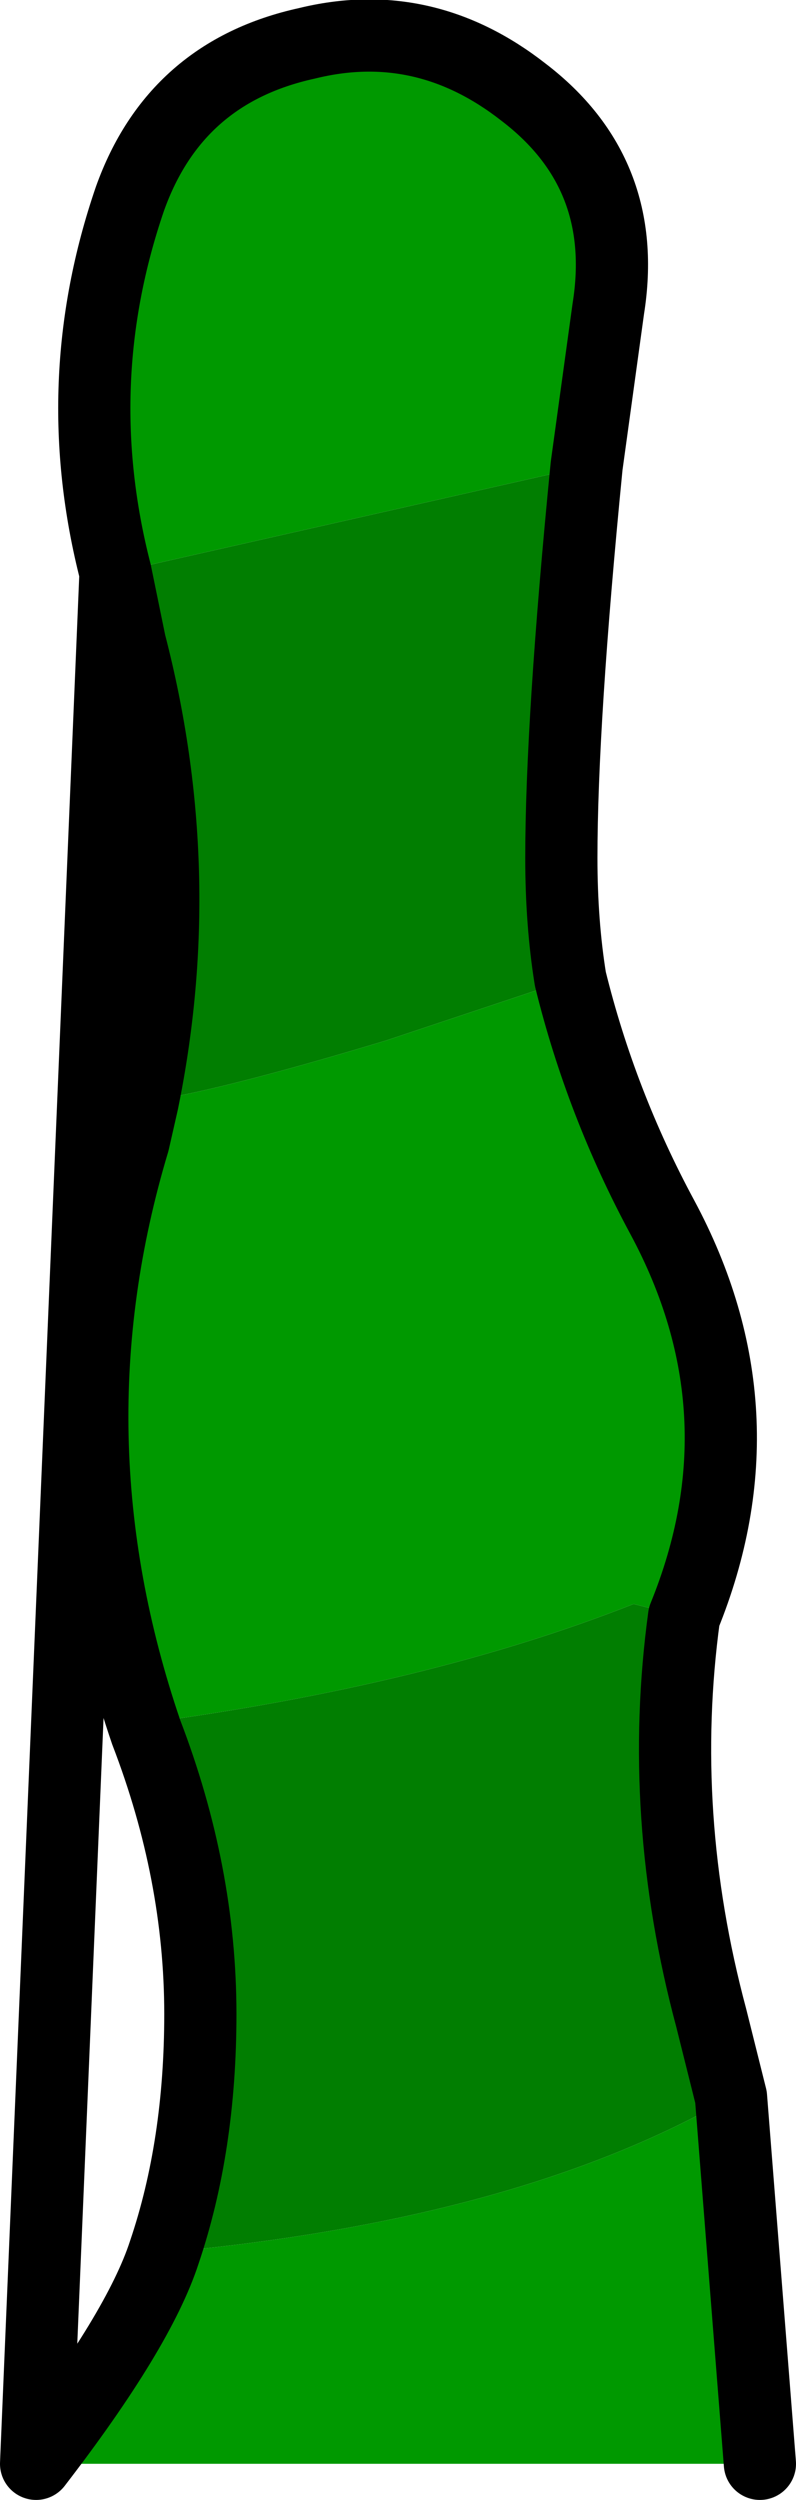 <?xml version="1.0" encoding="UTF-8" standalone="no"?>
<svg xmlns:xlink="http://www.w3.org/1999/xlink" height="69.2px" width="22.05px" xmlns="http://www.w3.org/2000/svg">
  <g transform="matrix(1.0, 0.0, 0.0, 1.0, 11.05, 61.7)">
    <path d="M-7.85 -45.85 Q-9.2 -51.1 -7.45 -56.2 -6.2 -59.7 -2.55 -60.5 0.7 -61.3 3.45 -59.15 6.4 -56.9 5.8 -53.15 L5.2 -48.8 -7.85 -45.85 M4.75 -34.6 Q5.6 -31.15 7.3 -28.0 10.2 -22.6 7.9 -16.95 L6.5 -17.3 Q0.8 -15.05 -7.05 -14.0 L-7.0 -13.75 Q-9.8 -21.95 -7.35 -30.1 L-7.1 -31.2 Q-5.15 -31.45 -0.35 -32.9 L4.75 -34.6 M9.2 -3.65 L10.0 6.5 -10.05 6.5 Q-7.2 2.8 -6.5 0.65 3.3 -0.25 9.2 -3.65" fill="#009900" fill-rule="evenodd" stroke="none"/>
    <path d="M5.2 -48.8 Q4.5 -41.7 4.5 -37.95 4.5 -36.15 4.75 -34.6 L-0.35 -32.9 Q-5.15 -31.45 -7.1 -31.2 -5.8 -37.55 -7.45 -43.9 L-7.85 -45.85 5.2 -48.8 M7.9 -16.95 Q7.15 -11.45 8.65 -5.85 L9.2 -3.65 Q3.3 -0.25 -6.5 0.65 -5.5 -2.3 -5.5 -5.95 -5.5 -9.85 -7.0 -13.75 L-7.05 -14.0 Q0.8 -15.05 6.5 -17.3 L7.9 -16.95" fill="#017e01" fill-rule="evenodd" stroke="none"/>
    <path d="M-7.85 -45.85 Q-9.2 -51.1 -7.45 -56.2 -6.2 -59.7 -2.55 -60.5 0.7 -61.3 3.45 -59.15 6.4 -56.9 5.8 -53.15 L5.2 -48.8 Q4.5 -41.7 4.5 -37.95 4.5 -36.15 4.75 -34.6 5.6 -31.15 7.3 -28.0 10.2 -22.6 7.9 -16.95 7.15 -11.45 8.65 -5.85 L9.2 -3.65 10.0 6.5 M-10.05 6.5 Q-7.2 2.8 -6.5 0.65 -5.5 -2.3 -5.5 -5.95 -5.5 -9.85 -7.0 -13.75 -9.8 -21.95 -7.35 -30.1 L-7.1 -31.2 Q-5.8 -37.55 -7.45 -43.9 L-7.85 -45.85 Z" fill="none" stroke="#000000" stroke-linecap="round" stroke-linejoin="round" stroke-width="2.0"/>
  </g>
</svg>
